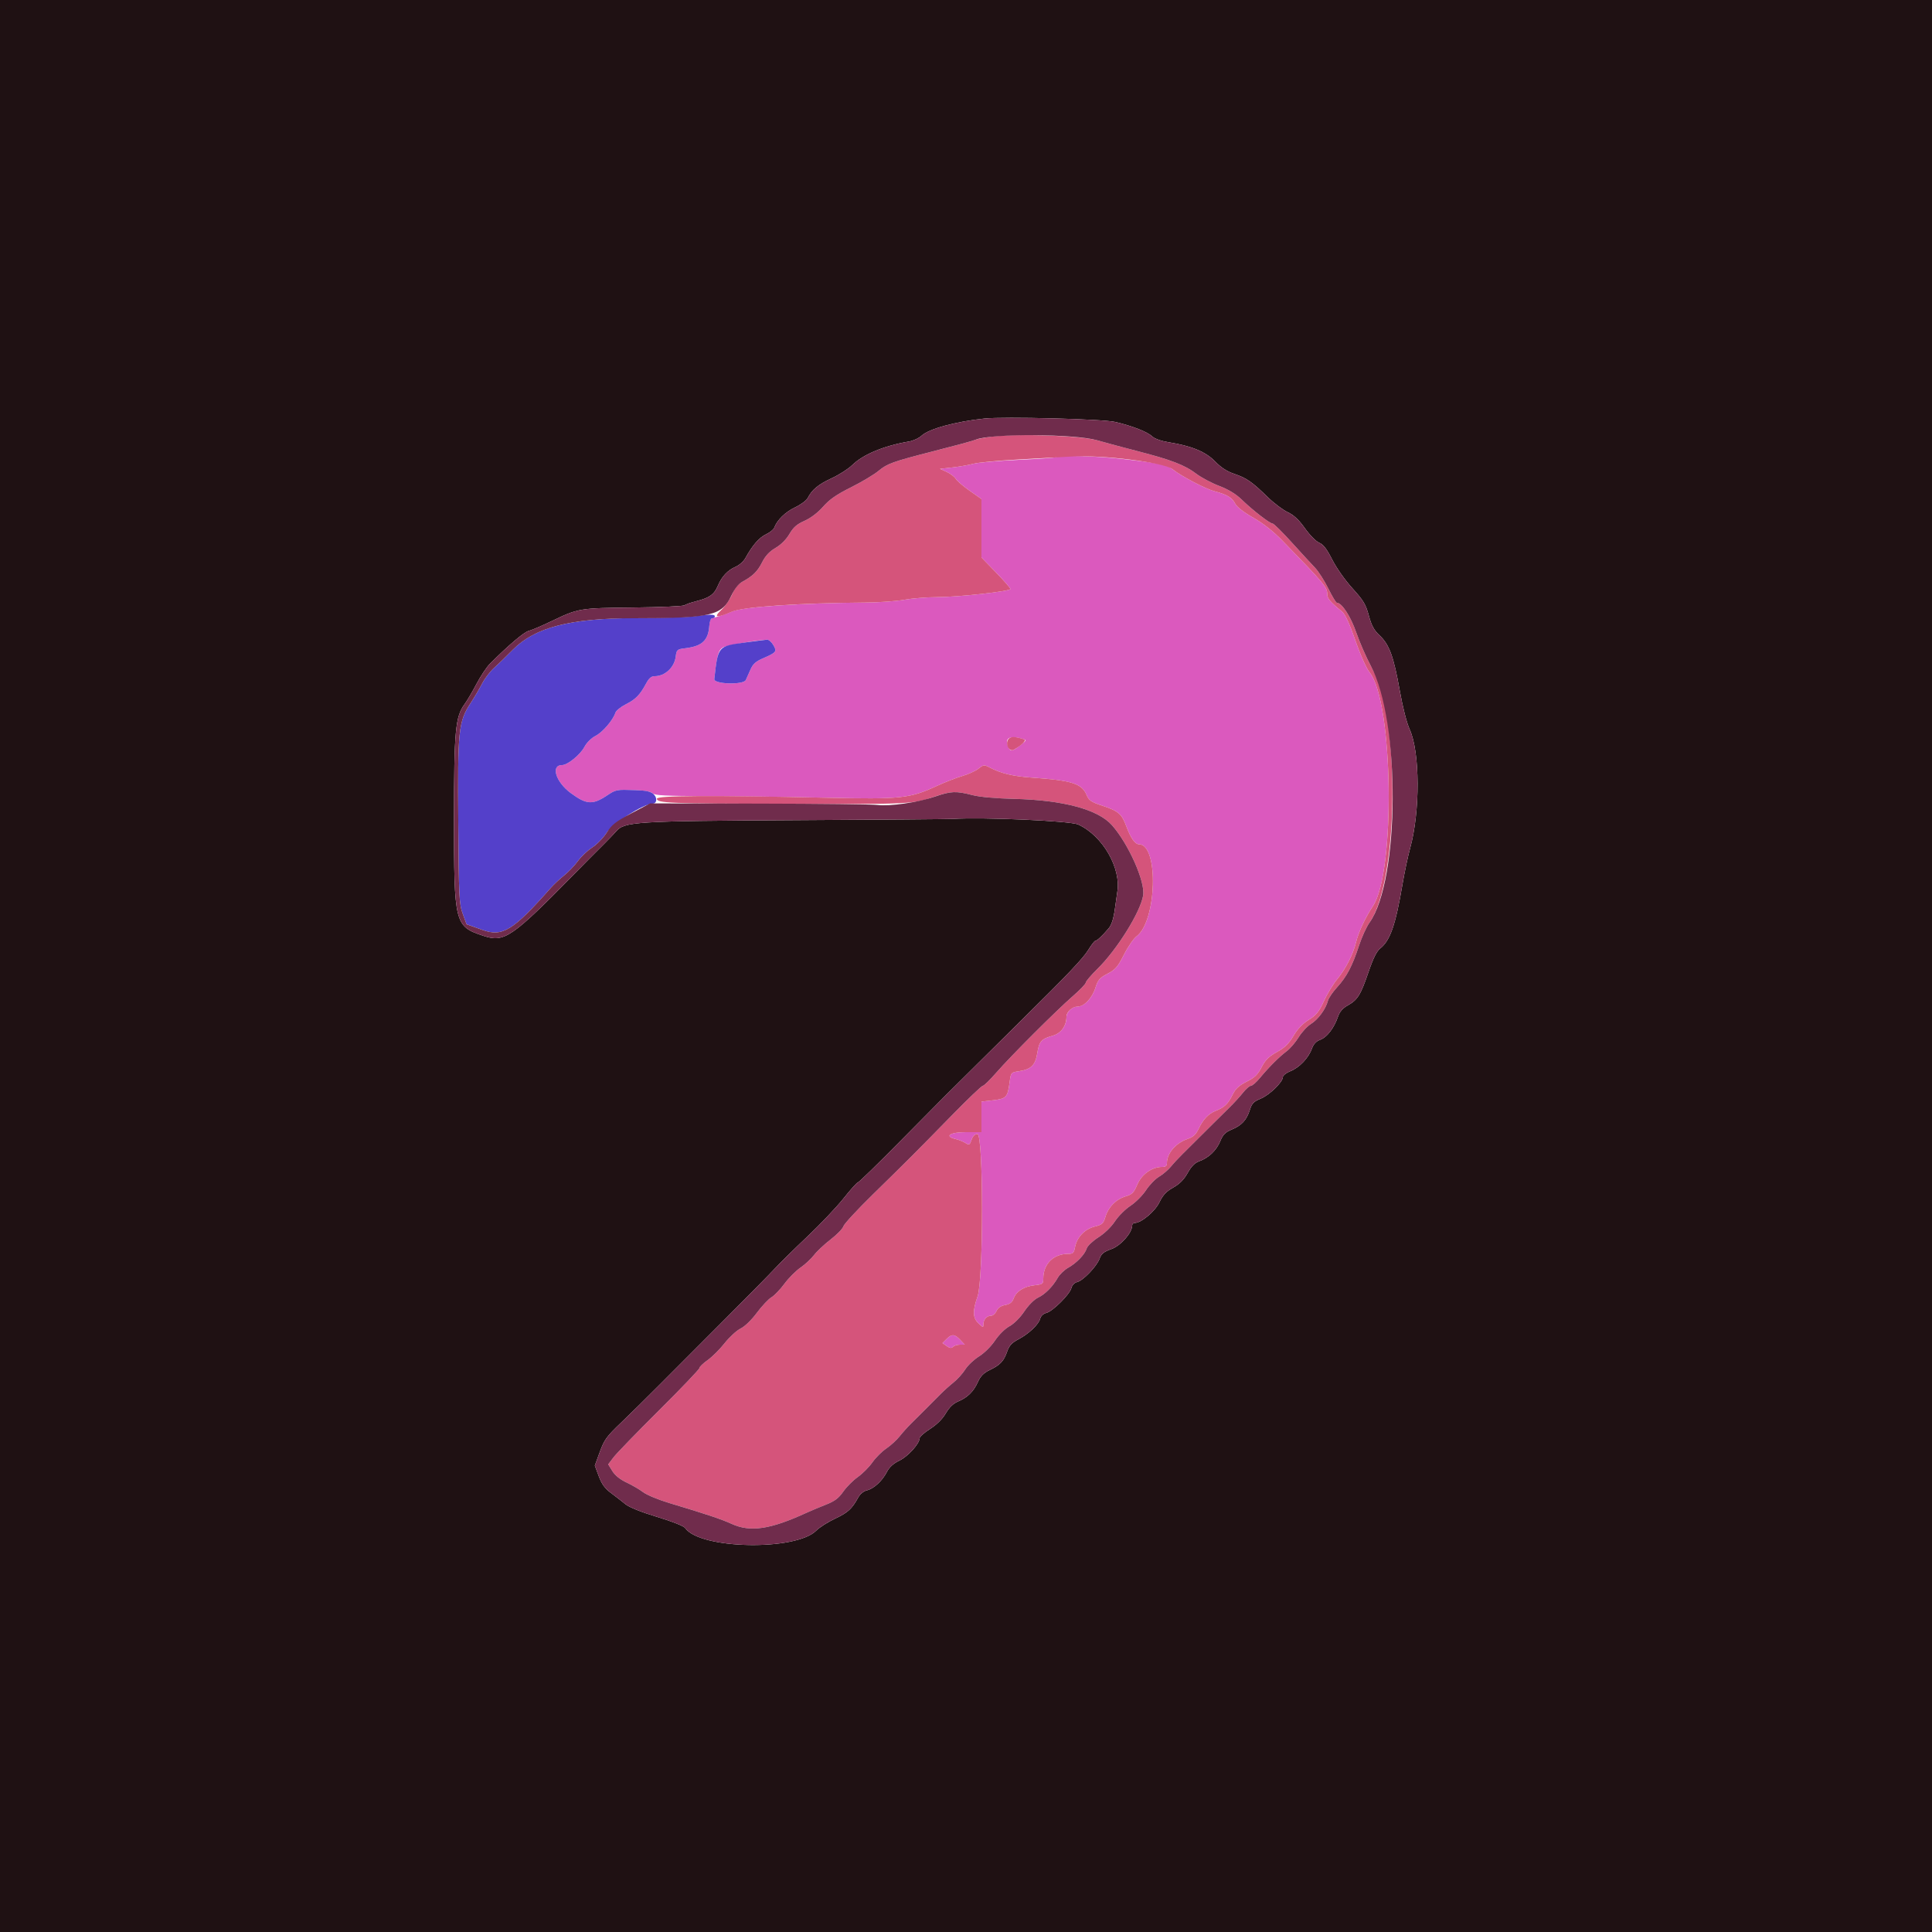 <svg id="svg" version="1.1" xmlns="http://www.w3.org/2000/svg" xmlns:xlink="http://www.w3.org/1999/xlink" width="400" height="400" viewBox="0, 0, 400,400"><g id="svgg"><path id="path0" d="M218.701 94.633 C 218.573 94.761,215.050 95.019,210.872 95.207 C 206.695 95.395,202.494 95.759,201.538 96.017 C 200.582 96.274,198.630 96.616,197.200 96.776 L 194.600 97.067 196.000 97.704 C 196.770 98.055,197.615 98.697,197.878 99.130 C 198.140 99.563,199.445 100.682,200.778 101.617 L 203.200 103.316 203.200 109.368 L 203.200 115.419 206.200 118.508 C 207.850 120.207,209.200 121.752,209.200 121.941 C 209.200 122.427,198.544 123.609,194.000 123.627 C 191.910 123.635,188.850 123.884,187.200 124.179 C 185.550 124.474,181.950 124.732,179.200 124.751 C 165.733 124.847,153.893 125.641,151.600 126.601 C 150.390 127.107,148.851 127.636,148.181 127.775 C 147.115 127.996,146.949 128.213,146.863 129.497 C 146.656 132.567,145.397 133.773,141.950 134.203 C 140.155 134.427,140.095 134.479,139.892 135.989 C 139.592 138.226,137.657 140.000,135.517 140.000 C 134.850 140.000,134.356 140.421,133.791 141.472 C 132.500 143.873,131.628 144.772,129.590 145.805 C 128.528 146.343,127.550 147.129,127.415 147.551 C 126.930 149.081,124.777 151.596,123.305 152.352 C 122.414 152.810,121.473 153.741,121.000 154.632 C 120.130 156.271,117.510 158.400,116.364 158.400 C 113.983 158.400,115.050 161.886,118.130 164.169 C 121.373 166.574,122.660 166.677,125.569 164.764 C 127.571 163.446,127.534 163.453,131.574 163.590 C 133.457 163.653,134.751 163.894,135.102 164.245 C 135.546 164.689,137.789 164.805,146.329 164.827 C 152.198 164.842,163.261 164.992,170.912 165.160 C 186.628 165.506,188.328 165.324,194.000 162.701 C 195.650 161.938,198.007 161.021,199.237 160.664 C 200.467 160.307,201.973 159.621,202.584 159.141 C 203.644 158.308,203.750 158.298,204.947 158.923 C 207.248 160.125,209.767 160.728,213.600 160.994 C 221.947 161.576,223.981 162.222,224.980 164.613 C 225.436 165.705,225.922 166.042,228.080 166.760 C 231.591 167.928,232.214 168.457,233.203 171.103 C 234.112 173.535,235.006 174.800,235.816 174.800 C 239.940 174.800,239.514 190.731,235.306 193.864 C 234.698 194.317,233.528 196.018,232.706 197.644 C 231.421 200.184,230.943 200.741,229.306 201.600 C 227.662 202.462,227.315 202.868,226.783 204.549 C 226.102 206.702,224.452 208.400,223.040 208.400 C 221.991 208.400,220.800 209.540,220.800 210.544 C 220.800 212.415,219.672 213.946,217.931 214.440 C 215.573 215.109,215.144 215.597,214.755 218.060 C 214.364 220.533,213.472 221.408,210.962 221.785 C 209.306 222.033,209.297 222.043,209.026 224.086 C 208.614 227.191,208.348 227.481,205.607 227.799 L 203.200 228.079 203.200 231.239 L 203.200 234.400 200.000 234.400 C 196.661 234.400,195.405 235.261,197.900 235.840 C 198.505 235.980,199.389 236.338,199.866 236.634 C 200.664 237.131,200.763 237.081,201.145 235.987 C 201.422 235.191,201.829 234.800,202.379 234.800 C 203.619 234.800,203.637 264.883,202.400 268.400 C 201.331 271.440,201.381 272.855,202.600 274.000 C 203.545 274.888,203.600 274.896,203.600 274.150 C 203.600 273.189,204.329 272.400,205.216 272.400 C 205.576 272.400,206.072 271.960,206.317 271.422 C 206.613 270.773,207.215 270.358,208.105 270.191 C 209.094 270.006,209.560 269.642,209.873 268.812 C 210.434 267.326,211.997 266.347,214.206 266.098 C 215.873 265.910,216.000 265.814,216.000 264.735 C 216.000 261.694,218.097 259.600,221.143 259.600 C 222.159 259.600,222.345 259.420,222.571 258.212 C 222.956 256.163,224.572 254.469,226.637 253.949 C 228.210 253.553,228.447 253.337,228.875 251.907 C 229.482 249.880,231.067 248.286,233.070 247.686 C 234.407 247.286,234.755 246.931,235.469 245.242 C 236.363 243.124,238.504 241.600,240.584 241.600 C 241.342 241.600,241.600 241.391,241.600 240.780 C 241.600 238.778,243.449 236.627,245.874 235.809 C 247.019 235.422,247.585 234.907,248.140 233.747 C 249.113 231.713,250.195 230.576,251.740 229.966 C 253.503 229.270,254.255 228.546,255.193 226.647 C 255.808 225.401,256.516 224.743,258.103 223.944 C 259.766 223.107,260.407 222.488,261.200 220.951 C 261.972 219.455,262.695 218.739,264.372 217.807 C 266.014 216.895,266.850 216.079,267.797 214.467 C 268.628 213.050,269.689 211.935,270.954 211.147 C 272.521 210.172,273.079 209.484,274.089 207.281 C 274.764 205.806,275.987 203.786,276.806 202.791 C 278.625 200.580,280.122 197.649,280.759 195.051 C 281.267 192.978,282.672 189.981,284.264 187.575 C 288.947 180.498,288.448 145.293,283.579 139.234 C 282.895 138.383,281.671 135.642,280.612 132.592 C 279.439 129.213,278.493 127.144,277.905 126.666 C 275.464 124.684,274.800 123.921,274.797 123.097 C 274.793 121.560,274.349 121.027,265.542 111.976 C 263.619 110.000,261.512 108.337,259.460 107.176 C 257.550 106.096,256.099 104.974,255.756 104.312 C 255.086 103.020,254.068 102.400,251.493 101.718 C 249.546 101.202,244.658 98.642,242.731 97.130 C 241.557 96.208,239.959 95.885,232.200 95.000 C 227.001 94.408,219.140 94.194,218.701 94.633 M160.110 133.555 C 160.906 134.903,160.770 135.075,157.905 136.324 C 156.433 136.966,155.865 137.490,155.357 138.675 C 154.997 139.514,154.570 140.470,154.408 140.800 C 153.895 141.843,147.771 141.656,147.890 140.600 C 148.455 135.587,148.709 134.650,149.660 134.055 C 150.334 133.634,156.046 132.627,158.814 132.441 C 159.151 132.419,159.734 132.920,160.110 133.555 M211.997 153.058 C 212.462 153.207,212.373 153.425,211.597 154.036 C 209.557 155.645,209.234 155.712,208.739 154.627 C 207.885 152.751,209.145 152.144,211.997 153.058 M195.963 277.237 L 195.127 278.073 195.997 278.683 C 196.637 279.132,196.985 279.175,197.314 278.846 C 197.559 278.601,198.205 278.400,198.750 278.400 L 199.739 278.400 198.800 277.400 C 197.655 276.181,197.053 276.147,195.963 277.237 " stroke="none" fill="#db59be" fill-rule="evenodd"></path><path id="path1" d="M0.000 200.000 L 0.000 400.000 200.000 400.000 L 400.000 400.000 400.000 200.000 L 400.000 0.000 200.000 0.000 L 0.000 0.000 0.000 200.000 M230.854 87.353 C 234.419 88.180,237.528 89.393,238.556 90.358 C 239.064 90.836,240.418 91.315,241.960 91.563 C 246.722 92.329,249.629 93.532,251.578 95.543 C 252.802 96.805,254.040 97.608,255.550 98.117 C 258.095 98.977,259.206 99.748,262.431 102.894 C 263.725 104.156,265.594 105.569,266.586 106.035 C 267.877 106.642,268.896 107.593,270.174 109.384 C 271.179 110.792,272.469 112.097,273.125 112.369 C 273.985 112.725,274.691 113.641,275.822 115.869 C 276.694 117.586,278.497 120.145,280.008 121.809 C 282.283 124.314,282.768 125.119,283.396 127.442 C 283.967 129.549,284.467 130.469,285.646 131.576 C 287.647 133.457,288.552 135.937,289.800 142.960 C 290.413 146.416,291.248 149.682,291.858 151.014 C 294.001 155.695,294.049 168.020,291.953 175.600 C 291.497 177.250,290.775 180.668,290.348 183.197 C 288.949 191.483,287.814 194.744,285.772 196.350 C 285.028 196.936,284.313 198.374,283.316 201.288 C 281.695 206.030,281.083 207.010,279.021 208.164 C 277.980 208.747,277.367 209.461,277.005 210.514 C 276.206 212.838,274.729 214.762,273.359 215.264 C 272.504 215.577,271.964 216.143,271.624 217.085 C 270.916 219.042,269.045 221.015,267.195 221.755 C 266.318 222.106,265.600 222.664,265.600 222.996 C 265.600 224.024,262.852 226.699,261.017 227.458 C 259.558 228.062,259.185 228.448,258.764 229.791 C 258.107 231.888,257.078 233.006,255.021 233.857 C 253.687 234.408,253.204 234.897,252.636 236.271 C 251.839 238.197,250.253 239.712,248.290 240.422 C 247.369 240.755,246.656 241.476,245.890 242.848 C 245.124 244.221,244.236 245.117,242.900 245.869 C 241.460 246.679,240.770 247.415,240.050 248.910 C 239.131 250.816,236.281 253.200,234.922 253.200 C 234.635 253.200,234.400 253.435,234.400 253.722 C 234.400 255.231,232.048 257.902,230.104 258.601 C 228.533 259.166,228.024 259.577,227.665 260.572 C 227.086 262.171,224.274 265.116,223.025 265.430 C 222.447 265.575,221.970 266.065,221.818 266.670 C 221.488 267.984,217.958 271.495,216.632 271.828 C 216.010 271.984,215.502 272.453,215.365 272.996 C 215.063 274.200,213.018 276.141,210.836 277.294 C 209.487 278.007,208.944 278.594,208.531 279.787 C 207.837 281.793,207.098 282.584,204.951 283.624 C 203.650 284.254,203.017 284.891,202.458 286.134 C 201.567 288.115,200.314 289.343,198.341 290.167 C 197.364 290.575,196.541 291.371,195.815 292.611 C 195.124 293.790,193.958 294.948,192.568 295.837 C 191.376 296.600,190.400 297.462,190.400 297.752 C 190.400 298.870,188.008 301.525,186.223 302.389 C 184.963 302.999,184.134 303.749,183.623 304.742 C 182.662 306.610,180.909 308.224,179.473 308.563 C 178.794 308.723,178.079 309.315,177.673 310.054 C 176.374 312.417,175.557 313.162,172.890 314.415 C 171.411 315.110,169.664 316.221,169.009 316.884 C 164.803 321.141,144.947 320.772,141.871 316.379 C 141.572 315.954,139.257 315.031,136.053 314.061 C 132.699 313.045,130.264 312.064,129.466 311.408 C 128.770 310.835,127.435 309.799,126.500 309.106 C 125.236 308.169,124.588 307.281,123.976 305.643 L 123.151 303.440 124.188 300.598 C 125.104 298.085,125.608 297.391,128.557 294.579 C 130.390 292.830,134.030 289.245,136.645 286.611 C 139.260 283.976,145.274 277.946,150.009 273.211 C 154.744 268.475,159.448 263.700,160.463 262.600 C 161.477 261.500,164.497 258.530,167.172 256.000 C 169.848 253.470,173.217 249.915,174.660 248.100 C 176.102 246.285,177.438 244.800,177.627 244.800 C 177.817 244.800,181.713 241.009,186.286 236.375 C 190.859 231.741,195.090 227.466,195.690 226.875 C 196.289 226.284,199.409 223.190,202.624 220.000 C 205.838 216.810,209.837 212.850,211.510 211.200 C 220.938 201.900,224.227 198.444,225.287 196.720 C 225.937 195.664,226.599 194.800,226.759 194.800 C 227.100 194.800,228.233 193.747,229.505 192.248 C 230.146 191.493,230.536 190.278,230.840 188.091 C 231.076 186.391,231.285 184.910,231.305 184.800 C 232.206 179.806,228.321 173.028,223.226 170.706 C 221.571 169.951,203.557 169.150,197.200 169.548 C 196.430 169.597,181.850 169.712,164.800 169.804 C 131.253 169.986,129.287 170.111,127.527 172.162 C 127.131 172.623,125.972 173.831,124.950 174.846 C 122.745 177.038,121.460 178.333,118.903 180.939 C 105.957 194.130,104.406 195.189,100.114 193.765 C 94.104 191.772,94.000 191.356,94.000 169.200 C 94.000 151.404,94.285 148.351,96.181 145.800 C 96.671 145.140,97.776 143.264,98.636 141.631 C 99.496 139.998,100.754 138.108,101.431 137.431 C 105.274 133.586,108.482 130.866,109.462 130.620 C 110.075 130.466,112.202 129.560,114.188 128.607 C 119.763 125.931,119.965 125.897,131.113 125.781 C 136.675 125.724,141.445 125.515,141.713 125.318 C 141.981 125.122,143.100 124.734,144.200 124.458 C 146.880 123.784,147.876 123.071,148.617 121.298 C 149.421 119.372,150.671 118.037,152.329 117.331 C 153.059 117.020,153.959 116.215,154.329 115.543 C 155.767 112.924,157.168 111.306,158.578 110.637 C 159.387 110.254,160.159 109.638,160.295 109.270 C 160.880 107.680,162.589 106.004,164.596 105.054 C 165.783 104.492,166.968 103.620,167.227 103.116 C 168.134 101.358,169.420 100.296,172.200 99.009 C 173.740 98.296,175.648 97.075,176.441 96.295 C 178.681 94.089,183.038 92.278,188.200 91.407 C 189.080 91.259,190.250 90.719,190.800 90.208 C 192.331 88.785,197.814 87.287,203.800 86.657 C 207.887 86.226,228.259 86.750,230.854 87.353 " stroke="none" fill="#1f1113" fill-rule="evenodd"></path><path id="path2" d="M205.232 90.412 C 203.820 90.607,202.380 90.881,202.032 91.020 C 201.288 91.319,198.652 92.038,192.600 93.590 C 184.875 95.572,183.660 96.013,181.922 97.465 C 180.993 98.242,178.425 99.779,176.216 100.881 C 173.185 102.393,171.763 103.379,170.418 104.901 C 169.313 106.151,167.853 107.263,166.573 107.829 C 164.983 108.532,164.267 109.157,163.445 110.560 C 162.781 111.692,161.697 112.778,160.572 113.438 C 159.302 114.182,158.476 115.066,157.795 116.409 C 156.816 118.342,155.901 119.238,153.631 120.486 C 152.825 120.929,152.098 121.838,151.578 123.052 C 151.134 124.086,150.135 125.532,149.357 126.266 C 147.622 127.903,148.315 128.021,151.550 126.640 C 153.900 125.637,165.432 124.849,179.200 124.751 C 181.950 124.732,185.550 124.474,187.200 124.179 C 188.850 123.884,191.910 123.635,194.000 123.627 C 198.544 123.609,209.200 122.427,209.200 121.941 C 209.200 121.752,207.850 120.207,206.200 118.508 L 203.200 115.419 203.200 109.368 L 203.200 103.316 200.778 101.617 C 199.445 100.682,198.140 99.563,197.878 99.130 C 197.615 98.697,196.770 98.055,196.000 97.704 L 194.600 97.067 197.200 96.776 C 198.630 96.616,200.586 96.273,201.546 96.015 C 202.506 95.756,206.646 95.362,210.746 95.139 C 214.846 94.916,219.820 94.638,221.800 94.523 C 228.246 94.146,240.952 95.732,242.739 97.135 C 244.658 98.642,249.549 101.203,251.493 101.718 C 254.068 102.400,255.086 103.020,255.756 104.312 C 256.099 104.974,257.550 106.096,259.460 107.176 C 261.512 108.337,263.619 110.000,265.542 111.976 C 274.349 121.027,274.793 121.560,274.797 123.097 C 274.800 123.921,275.464 124.684,277.905 126.666 C 278.493 127.144,279.439 129.213,280.612 132.592 C 281.671 135.642,282.895 138.383,283.579 139.234 C 288.448 145.293,288.947 180.498,284.264 187.575 C 282.672 189.981,281.267 192.978,280.759 195.051 C 280.122 197.649,278.625 200.580,276.806 202.791 C 275.987 203.786,274.764 205.806,274.089 207.281 C 273.079 209.484,272.521 210.172,270.954 211.147 C 269.689 211.935,268.628 213.050,267.797 214.467 C 266.850 216.079,266.014 216.895,264.372 217.807 C 262.695 218.739,261.972 219.455,261.200 220.951 C 260.407 222.488,259.766 223.107,258.103 223.944 C 256.516 224.743,255.808 225.401,255.193 226.647 C 254.255 228.546,253.503 229.270,251.740 229.966 C 250.195 230.576,249.113 231.713,248.140 233.747 C 247.585 234.907,247.019 235.422,245.874 235.809 C 243.449 236.627,241.600 238.778,241.600 240.780 C 241.600 241.391,241.342 241.600,240.584 241.600 C 238.504 241.600,236.363 243.124,235.469 245.242 C 234.755 246.931,234.407 247.286,233.070 247.686 C 231.067 248.286,229.482 249.880,228.875 251.907 C 228.447 253.337,228.210 253.553,226.637 253.949 C 224.572 254.469,222.956 256.163,222.571 258.212 C 222.345 259.420,222.159 259.600,221.143 259.600 C 218.097 259.600,216.000 261.694,216.000 264.735 C 216.000 265.814,215.873 265.910,214.206 266.098 C 211.997 266.347,210.434 267.326,209.873 268.812 C 209.560 269.642,209.094 270.006,208.105 270.191 C 207.215 270.358,206.613 270.773,206.317 271.422 C 206.072 271.960,205.576 272.400,205.216 272.400 C 204.329 272.400,203.600 273.189,203.600 274.150 C 203.600 274.896,203.545 274.888,202.600 274.000 C 201.381 272.855,201.331 271.440,202.400 268.400 C 203.637 264.883,203.619 234.800,202.379 234.800 C 201.829 234.800,201.422 235.191,201.145 235.987 C 200.763 237.081,200.664 237.131,199.866 236.634 C 199.389 236.338,198.505 235.980,197.900 235.840 C 195.405 235.261,196.661 234.400,200.000 234.400 L 203.200 234.400 203.200 231.239 L 203.200 228.079 205.607 227.799 C 208.348 227.481,208.614 227.191,209.026 224.086 C 209.297 222.043,209.306 222.033,210.962 221.785 C 213.472 221.408,214.364 220.533,214.755 218.060 C 215.144 215.597,215.573 215.109,217.931 214.440 C 219.694 213.940,220.800 212.412,220.800 210.475 C 220.800 209.504,222.028 208.400,223.109 208.400 C 224.457 208.400,226.115 206.662,226.783 204.549 C 227.315 202.868,227.662 202.462,229.306 201.600 C 230.943 200.741,231.421 200.184,232.706 197.644 C 233.528 196.018,234.698 194.317,235.306 193.864 C 239.514 190.731,239.940 174.800,235.816 174.800 C 235.006 174.800,234.112 173.535,233.203 171.103 C 232.214 168.457,231.591 167.928,228.080 166.760 C 225.922 166.042,225.436 165.705,224.980 164.613 C 223.981 162.222,221.947 161.576,213.600 160.994 C 209.767 160.728,207.248 160.125,204.947 158.923 C 203.750 158.298,203.644 158.308,202.584 159.141 C 201.973 159.621,200.467 160.307,199.237 160.664 C 198.007 161.021,195.650 161.938,194.000 162.701 C 188.328 165.324,186.628 165.506,170.912 165.160 C 147.405 164.643,136.000 164.706,136.000 165.355 C 136.000 166.284,138.396 166.379,163.400 166.442 C 188.679 166.505,188.868 166.495,193.600 164.901 C 196.942 163.774,197.926 163.741,201.400 164.634 C 202.869 165.012,206.206 165.310,210.000 165.402 C 220.161 165.651,227.341 167.587,230.231 170.859 C 233.662 174.744,237.137 182.571,236.680 185.385 C 236.123 188.814,231.287 196.590,227.225 200.585 C 225.891 201.897,224.800 203.180,224.800 203.437 C 224.800 203.693,223.587 204.959,222.104 206.251 C 218.629 209.279,209.279 218.629,206.251 222.104 C 204.959 223.587,203.713 224.800,203.482 224.800 C 203.250 224.800,200.465 227.455,197.291 230.700 C 189.625 238.539,187.653 240.514,180.741 247.272 C 177.519 250.422,174.763 253.403,174.616 253.897 C 174.469 254.390,173.283 255.613,171.980 256.615 C 170.678 257.617,169.128 259.072,168.537 259.847 C 167.946 260.622,166.682 261.794,165.728 262.450 C 164.774 263.106,163.278 264.611,162.404 265.795 C 161.530 266.978,160.316 268.241,159.707 268.602 C 159.098 268.962,157.750 270.397,156.712 271.790 C 155.597 273.286,154.213 274.625,153.330 275.061 C 152.509 275.468,151.018 276.836,150.018 278.102 C 149.018 279.369,147.435 280.945,146.500 281.605 C 145.565 282.265,144.800 283.006,144.800 283.251 C 144.800 283.496,141.060 287.415,136.489 291.959 C 131.918 296.503,127.670 300.886,127.049 301.700 L 125.921 303.178 126.781 304.569 C 127.335 305.466,128.379 306.306,129.720 306.935 C 130.864 307.471,132.413 308.374,133.162 308.943 C 133.910 309.511,136.340 310.520,138.562 311.185 C 146.040 313.424,149.390 314.542,151.400 315.469 C 155.320 317.278,159.407 316.683,167.000 313.198 C 167.880 312.794,169.667 312.045,170.971 311.532 C 172.823 310.804,173.616 310.210,174.591 308.820 C 175.278 307.841,176.632 306.482,177.600 305.800 C 178.568 305.118,179.923 303.759,180.610 302.780 C 181.298 301.801,182.594 300.505,183.491 299.900 C 184.387 299.295,185.634 298.158,186.261 297.372 C 186.887 296.587,187.940 295.413,188.600 294.763 C 190.140 293.246,193.246 290.140,194.763 288.600 C 195.413 287.940,196.607 286.870,197.417 286.222 C 198.226 285.574,199.322 284.357,199.852 283.518 C 200.382 282.679,201.667 281.463,202.708 280.817 C 203.799 280.140,205.192 278.758,206.000 277.552 C 206.813 276.338,208.071 275.093,209.000 274.583 C 209.951 274.061,211.197 272.815,212.072 271.511 C 212.922 270.245,214.105 269.051,214.872 268.687 C 216.376 267.972,217.946 266.397,219.007 264.538 C 219.404 263.843,220.374 262.911,221.164 262.467 C 222.928 261.473,224.616 259.711,224.991 258.472 C 225.145 257.962,226.240 256.925,227.423 256.168 C 228.697 255.353,230.091 254.002,230.843 252.853 C 231.542 251.786,232.983 250.343,234.047 249.647 C 235.111 248.951,236.558 247.500,237.262 246.424 C 237.967 245.347,239.186 244.086,239.972 243.621 C 240.757 243.156,241.850 242.226,242.400 241.555 C 242.950 240.884,244.030 239.718,244.800 238.965 C 246.093 237.700,247.316 236.484,251.300 232.500 C 252.124 231.675,253.564 230.252,254.500 229.337 C 255.435 228.423,256.713 227.028,257.339 226.237 C 257.966 225.447,258.710 224.800,258.993 224.800 C 259.276 224.800,260.113 224.068,260.854 223.174 C 262.706 220.937,264.859 218.785,266.399 217.632 C 267.110 217.099,268.221 215.802,268.869 214.750 C 269.516 213.698,270.677 212.447,271.449 211.970 C 272.914 211.064,274.489 208.907,274.931 207.200 C 275.073 206.650,275.929 205.390,276.833 204.400 C 278.822 202.220,279.990 200.002,281.366 195.788 C 281.938 194.035,282.921 191.882,283.550 191.001 C 288.623 183.898,289.927 157.618,285.950 142.636 C 285.721 141.775,284.753 139.615,283.798 137.836 C 282.843 136.056,281.491 132.952,280.794 130.938 C 279.640 127.604,277.809 124.800,276.787 124.800 C 276.612 124.800,275.811 123.467,275.006 121.838 C 274.201 120.208,272.963 118.273,272.255 117.538 C 271.547 116.802,269.378 114.445,267.435 112.300 C 265.491 110.155,263.715 108.400,263.487 108.400 C 262.919 108.400,259.395 105.676,257.149 103.500 C 255.885 102.276,254.385 101.359,252.419 100.607 C 250.835 100.002,248.699 98.866,247.672 98.082 C 245.338 96.300,242.475 95.196,235.600 93.426 C 232.630 92.662,228.850 91.645,227.200 91.166 C 223.827 90.186,210.245 89.720,205.232 90.412 M208.787 153.016 C 208.010 153.951,208.931 155.783,209.898 155.226 C 211.682 154.201,212.601 153.252,211.997 153.058 C 210.123 152.458,209.260 152.446,208.787 153.016 M198.800 277.400 L 199.739 278.400 198.750 278.400 C 198.205 278.400,197.559 278.601,197.314 278.846 C 196.985 279.175,196.637 279.132,195.997 278.683 L 195.127 278.073 195.963 277.237 C 197.053 276.147,197.655 276.181,198.800 277.400 " stroke="none" fill="#d5547b" fill-rule="evenodd"></path><path id="path3" d="M143.600 127.617 C 142.390 127.784,137.046 127.939,131.725 127.960 C 117.972 128.017,110.763 129.868,106.180 134.519 C 104.836 135.884,103.077 137.588,102.271 138.307 C 101.465 139.027,100.367 140.467,99.830 141.507 C 99.294 142.548,98.218 144.375,97.440 145.567 C 94.919 149.428,94.742 151.138,94.883 170.212 C 94.998 185.801,95.064 187.156,95.803 189.181 L 96.600 191.362 99.914 192.541 C 104.051 194.012,106.211 192.678,114.061 183.800 C 114.645 183.140,115.876 181.991,116.796 181.248 C 117.717 180.504,119.005 179.158,119.658 178.257 C 120.311 177.355,121.636 176.103,122.603 175.474 C 123.570 174.845,124.925 173.452,125.614 172.379 C 126.826 170.489,133.294 166.400,135.070 166.400 C 136.007 166.400,136.156 165.204,135.316 164.422 C 134.726 163.873,133.787 163.664,131.565 163.589 C 127.535 163.453,127.571 163.446,125.569 164.764 C 122.660 166.677,121.373 166.574,118.130 164.169 C 115.050 161.886,113.983 158.400,116.364 158.400 C 117.510 158.400,120.130 156.271,121.000 154.632 C 121.473 153.741,122.414 152.810,123.305 152.352 C 124.777 151.596,126.930 149.081,127.415 147.551 C 127.550 147.129,128.528 146.343,129.590 145.805 C 131.628 144.772,132.500 143.873,133.791 141.472 C 134.356 140.421,134.850 140.000,135.517 140.000 C 137.657 140.000,139.592 138.226,139.892 135.989 C 140.095 134.479,140.155 134.427,141.950 134.203 C 145.402 133.772,146.656 132.568,146.864 129.483 C 146.924 128.587,147.169 128.000,147.482 128.000 C 147.767 128.000,148.000 127.820,148.000 127.600 C 148.000 127.157,146.895 127.161,143.600 127.617 M154.348 133.008 C 148.599 133.793,148.666 133.714,147.890 140.600 C 147.771 141.656,153.895 141.843,154.408 140.800 C 154.570 140.470,154.997 139.514,155.357 138.675 C 155.865 137.490,156.433 136.966,157.905 136.324 C 160.770 135.075,160.906 134.903,160.110 133.555 C 159.734 132.920,159.151 132.419,158.814 132.441 C 158.476 132.464,156.466 132.719,154.348 133.008 " stroke="none" fill="#5440ca" fill-rule="evenodd"></path><path id="path4" d="M203.800 86.657 C 197.814 87.287,192.331 88.785,190.800 90.208 C 190.250 90.719,189.080 91.259,188.200 91.407 C 183.038 92.278,178.681 94.089,176.441 96.295 C 175.648 97.075,173.740 98.296,172.200 99.009 C 169.420 100.296,168.134 101.358,167.227 103.116 C 166.968 103.620,165.783 104.492,164.596 105.054 C 162.589 106.004,160.880 107.680,160.295 109.270 C 160.159 109.638,159.387 110.254,158.578 110.637 C 157.168 111.306,155.767 112.924,154.329 115.543 C 153.959 116.215,153.059 117.020,152.329 117.331 C 150.671 118.037,149.421 119.372,148.617 121.298 C 147.876 123.071,146.880 123.784,144.200 124.458 C 143.100 124.734,141.981 125.122,141.713 125.318 C 141.445 125.515,136.675 125.724,131.113 125.781 C 119.965 125.897,119.763 125.931,114.188 128.607 C 112.202 129.560,110.075 130.466,109.462 130.620 C 108.482 130.866,105.274 133.586,101.431 137.431 C 100.754 138.108,99.496 139.998,98.636 141.631 C 97.776 143.264,96.671 145.140,96.181 145.800 C 94.285 148.351,94.000 151.404,94.000 169.200 C 94.000 191.356,94.104 191.772,100.114 193.765 C 104.406 195.189,105.957 194.130,118.903 180.939 C 121.460 178.333,122.745 177.038,124.950 174.846 C 125.972 173.831,127.131 172.623,127.527 172.162 C 129.287 170.111,131.253 169.986,164.800 169.804 C 181.850 169.712,196.430 169.597,197.200 169.548 C 203.557 169.150,221.571 169.951,223.226 170.706 C 228.321 173.028,232.206 179.806,231.305 184.800 C 231.285 184.910,231.076 186.391,230.840 188.091 C 230.536 190.278,230.146 191.493,229.505 192.248 C 228.233 193.747,227.100 194.800,226.759 194.800 C 226.599 194.800,225.937 195.664,225.287 196.720 C 224.227 198.444,220.938 201.900,211.510 211.200 C 209.837 212.850,205.838 216.810,202.624 220.000 C 199.409 223.190,196.289 226.284,195.690 226.875 C 195.090 227.466,190.859 231.741,186.286 236.375 C 181.713 241.009,177.817 244.800,177.627 244.800 C 177.438 244.800,176.102 246.285,174.660 248.100 C 173.217 249.915,169.848 253.470,167.172 256.000 C 164.497 258.530,161.477 261.500,160.463 262.600 C 159.448 263.700,154.744 268.475,150.009 273.211 C 145.274 277.946,139.260 283.976,136.645 286.611 C 134.030 289.245,130.390 292.830,128.557 294.579 C 125.608 297.391,125.104 298.085,124.188 300.598 L 123.151 303.440 123.976 305.643 C 124.588 307.281,125.236 308.169,126.500 309.106 C 127.435 309.799,128.770 310.835,129.466 311.408 C 130.264 312.064,132.699 313.045,136.053 314.061 C 139.257 315.031,141.572 315.954,141.871 316.379 C 144.947 320.772,164.803 321.141,169.009 316.884 C 169.664 316.221,171.411 315.110,172.890 314.415 C 175.557 313.162,176.374 312.417,177.673 310.054 C 178.079 309.315,178.794 308.723,179.473 308.563 C 180.909 308.224,182.662 306.610,183.623 304.742 C 184.134 303.749,184.963 302.999,186.223 302.389 C 188.008 301.525,190.400 298.870,190.400 297.752 C 190.400 297.462,191.376 296.600,192.568 295.837 C 193.958 294.948,195.124 293.790,195.815 292.611 C 196.541 291.371,197.364 290.575,198.341 290.167 C 200.314 289.343,201.567 288.115,202.458 286.134 C 203.017 284.891,203.650 284.254,204.951 283.624 C 207.098 282.584,207.837 281.793,208.531 279.787 C 208.944 278.594,209.487 278.007,210.836 277.294 C 213.018 276.141,215.063 274.200,215.365 272.996 C 215.502 272.453,216.010 271.984,216.632 271.828 C 217.958 271.495,221.488 267.984,221.818 266.670 C 221.970 266.065,222.447 265.575,223.025 265.430 C 224.274 265.116,227.086 262.171,227.665 260.572 C 228.024 259.577,228.533 259.166,230.104 258.601 C 232.048 257.902,234.400 255.231,234.400 253.722 C 234.400 253.435,234.635 253.200,234.922 253.200 C 236.281 253.200,239.131 250.816,240.050 248.910 C 240.770 247.415,241.460 246.679,242.900 245.869 C 244.236 245.117,245.124 244.221,245.890 242.848 C 246.656 241.476,247.369 240.755,248.290 240.422 C 250.253 239.712,251.839 238.197,252.636 236.271 C 253.204 234.897,253.687 234.408,255.021 233.857 C 257.078 233.006,258.107 231.888,258.764 229.791 C 259.185 228.448,259.558 228.062,261.017 227.458 C 262.852 226.699,265.600 224.024,265.600 222.996 C 265.600 222.664,266.318 222.106,267.195 221.755 C 269.045 221.015,270.916 219.042,271.624 217.085 C 271.964 216.143,272.504 215.577,273.359 215.264 C 274.729 214.762,276.206 212.838,277.005 210.514 C 277.367 209.461,277.980 208.747,279.021 208.164 C 281.083 207.010,281.695 206.030,283.316 201.288 C 284.313 198.374,285.028 196.936,285.772 196.350 C 287.814 194.744,288.949 191.483,290.348 183.197 C 290.775 180.668,291.497 177.250,291.953 175.600 C 294.049 168.020,294.001 155.695,291.858 151.014 C 291.248 149.682,290.413 146.416,289.800 142.960 C 288.552 135.937,287.647 133.457,285.646 131.576 C 284.467 130.469,283.967 129.549,283.396 127.442 C 282.768 125.119,282.283 124.314,280.008 121.809 C 278.497 120.145,276.694 117.586,275.822 115.869 C 274.691 113.641,273.985 112.725,273.125 112.369 C 272.469 112.097,271.179 110.792,270.174 109.384 C 268.896 107.593,267.877 106.642,266.586 106.035 C 265.594 105.569,263.725 104.156,262.431 102.894 C 259.206 99.748,258.095 98.977,255.550 98.117 C 254.040 97.608,252.802 96.805,251.578 95.543 C 249.629 93.532,246.722 92.329,241.960 91.563 C 240.418 91.315,239.064 90.836,238.556 90.358 C 237.528 89.393,234.419 88.180,230.854 87.353 C 228.259 86.750,207.887 86.226,203.800 86.657 M227.200 91.166 C 228.850 91.645,232.630 92.662,235.600 93.426 C 242.475 95.196,245.338 96.300,247.672 98.082 C 248.699 98.866,250.835 100.002,252.419 100.607 C 254.385 101.359,255.885 102.276,257.149 103.500 C 259.395 105.676,262.919 108.400,263.487 108.400 C 263.715 108.400,265.491 110.155,267.435 112.300 C 269.378 114.445,271.547 116.802,272.255 117.538 C 272.963 118.273,274.201 120.208,275.006 121.838 C 275.811 123.467,276.612 124.800,276.787 124.800 C 277.809 124.800,279.640 127.604,280.794 130.938 C 281.491 132.952,282.843 136.056,283.798 137.836 C 289.966 149.327,289.812 182.233,283.550 191.001 C 282.921 191.882,281.938 194.035,281.366 195.788 C 279.990 200.002,278.822 202.220,276.833 204.400 C 275.929 205.390,275.073 206.650,274.931 207.200 C 274.489 208.907,272.914 211.064,271.449 211.970 C 270.677 212.447,269.516 213.698,268.869 214.750 C 268.221 215.802,267.110 217.099,266.399 217.632 C 264.859 218.785,262.706 220.937,260.854 223.174 C 260.113 224.068,259.276 224.800,258.993 224.800 C 258.710 224.800,257.966 225.447,257.339 226.237 C 256.713 227.028,255.435 228.423,254.500 229.337 C 253.564 230.252,252.124 231.675,251.300 232.500 C 247.316 236.484,246.093 237.700,244.800 238.965 C 244.030 239.718,242.950 240.884,242.400 241.555 C 241.850 242.226,240.757 243.156,239.972 243.621 C 239.186 244.086,237.967 245.347,237.262 246.424 C 236.558 247.500,235.111 248.951,234.047 249.647 C 232.983 250.343,231.542 251.786,230.843 252.853 C 230.091 254.002,228.697 255.353,227.423 256.168 C 226.240 256.925,225.145 257.962,224.991 258.472 C 224.616 259.711,222.928 261.473,221.164 262.467 C 220.374 262.911,219.404 263.843,219.007 264.538 C 217.946 266.397,216.376 267.972,214.872 268.687 C 214.105 269.051,212.922 270.245,212.072 271.511 C 211.197 272.815,209.951 274.061,209.000 274.583 C 208.071 275.093,206.813 276.338,206.000 277.552 C 205.192 278.758,203.799 280.140,202.708 280.817 C 201.667 281.463,200.382 282.679,199.852 283.518 C 199.322 284.357,198.226 285.574,197.417 286.222 C 196.607 286.870,195.413 287.940,194.763 288.600 C 193.246 290.140,190.140 293.246,188.600 294.763 C 187.940 295.413,186.887 296.587,186.261 297.372 C 185.634 298.158,184.387 299.295,183.491 299.900 C 182.594 300.505,181.298 301.801,180.610 302.780 C 179.923 303.759,178.568 305.118,177.600 305.800 C 176.632 306.482,175.278 307.841,174.591 308.820 C 173.616 310.210,172.823 310.804,170.971 311.532 C 169.667 312.045,167.880 312.794,167.000 313.198 C 159.407 316.683,155.320 317.278,151.400 315.469 C 149.390 314.542,146.040 313.424,138.562 311.185 C 136.340 310.520,133.910 309.511,133.162 308.943 C 132.413 308.374,130.864 307.471,129.720 306.935 C 128.379 306.306,127.335 305.466,126.781 304.569 L 125.921 303.178 127.049 301.700 C 127.670 300.886,131.918 296.503,136.489 291.959 C 141.060 287.415,144.800 283.496,144.800 283.251 C 144.800 283.006,145.565 282.265,146.500 281.605 C 147.435 280.945,149.018 279.369,150.018 278.102 C 151.018 276.836,152.509 275.468,153.330 275.061 C 154.213 274.625,155.597 273.286,156.712 271.790 C 157.750 270.397,159.098 268.962,159.707 268.602 C 160.316 268.241,161.530 266.978,162.404 265.795 C 163.278 264.611,164.774 263.106,165.728 262.450 C 166.682 261.794,167.946 260.622,168.537 259.847 C 169.128 259.072,170.678 257.617,171.980 256.615 C 173.283 255.613,174.469 254.390,174.616 253.897 C 174.763 253.403,177.519 250.422,180.741 247.272 C 187.653 240.514,189.625 238.539,197.291 230.700 C 200.465 227.455,203.250 224.800,203.482 224.800 C 203.713 224.800,204.959 223.587,206.251 222.104 C 209.279 218.629,218.629 209.279,222.104 206.251 C 223.587 204.959,224.800 203.693,224.800 203.437 C 224.800 203.180,225.891 201.897,227.225 200.585 C 231.287 196.590,236.123 188.814,236.680 185.385 C 237.137 182.571,233.662 174.744,230.231 170.859 C 227.341 167.587,220.161 165.651,210.000 165.402 C 206.206 165.310,202.869 165.012,201.400 164.634 C 197.916 163.738,196.937 163.774,193.600 164.919 C 190.041 166.140,184.233 166.983,181.647 166.654 C 180.631 166.525,169.630 166.400,157.200 166.376 L 134.600 166.333 130.733 168.380 C 127.464 170.110,126.673 170.728,125.614 172.379 C 124.925 173.452,123.570 174.845,122.603 175.474 C 121.636 176.103,120.311 177.355,119.658 178.257 C 119.005 179.158,117.717 180.504,116.796 181.248 C 115.876 181.991,114.645 183.140,114.061 183.800 C 106.211 192.678,104.051 194.012,99.914 192.541 L 96.600 191.362 95.803 189.181 C 95.064 187.156,94.998 185.801,94.883 170.212 C 94.742 151.138,94.919 149.428,97.440 145.567 C 98.218 144.375,99.294 142.548,99.830 141.507 C 100.367 140.467,101.465 139.027,102.271 138.307 C 103.077 137.588,104.836 135.884,106.180 134.519 C 110.722 129.909,118.051 128.000,131.211 128.000 C 147.220 128.000,149.449 127.487,151.404 123.355 C 152.082 121.922,152.887 120.894,153.668 120.465 C 155.897 119.241,156.820 118.334,157.795 116.409 C 158.476 115.066,159.302 114.182,160.572 113.438 C 161.697 112.778,162.781 111.692,163.445 110.560 C 164.267 109.157,164.983 108.532,166.573 107.829 C 167.853 107.263,169.313 106.151,170.418 104.901 C 171.763 103.379,173.185 102.393,176.216 100.881 C 178.425 99.779,180.993 98.242,181.922 97.465 C 183.660 96.013,184.875 95.572,192.600 93.590 C 198.652 92.038,201.288 91.319,202.032 91.020 C 205.258 89.724,222.579 89.824,227.200 91.166 " stroke="none" fill="#702c4c" fill-rule="evenodd"></path></g></svg>